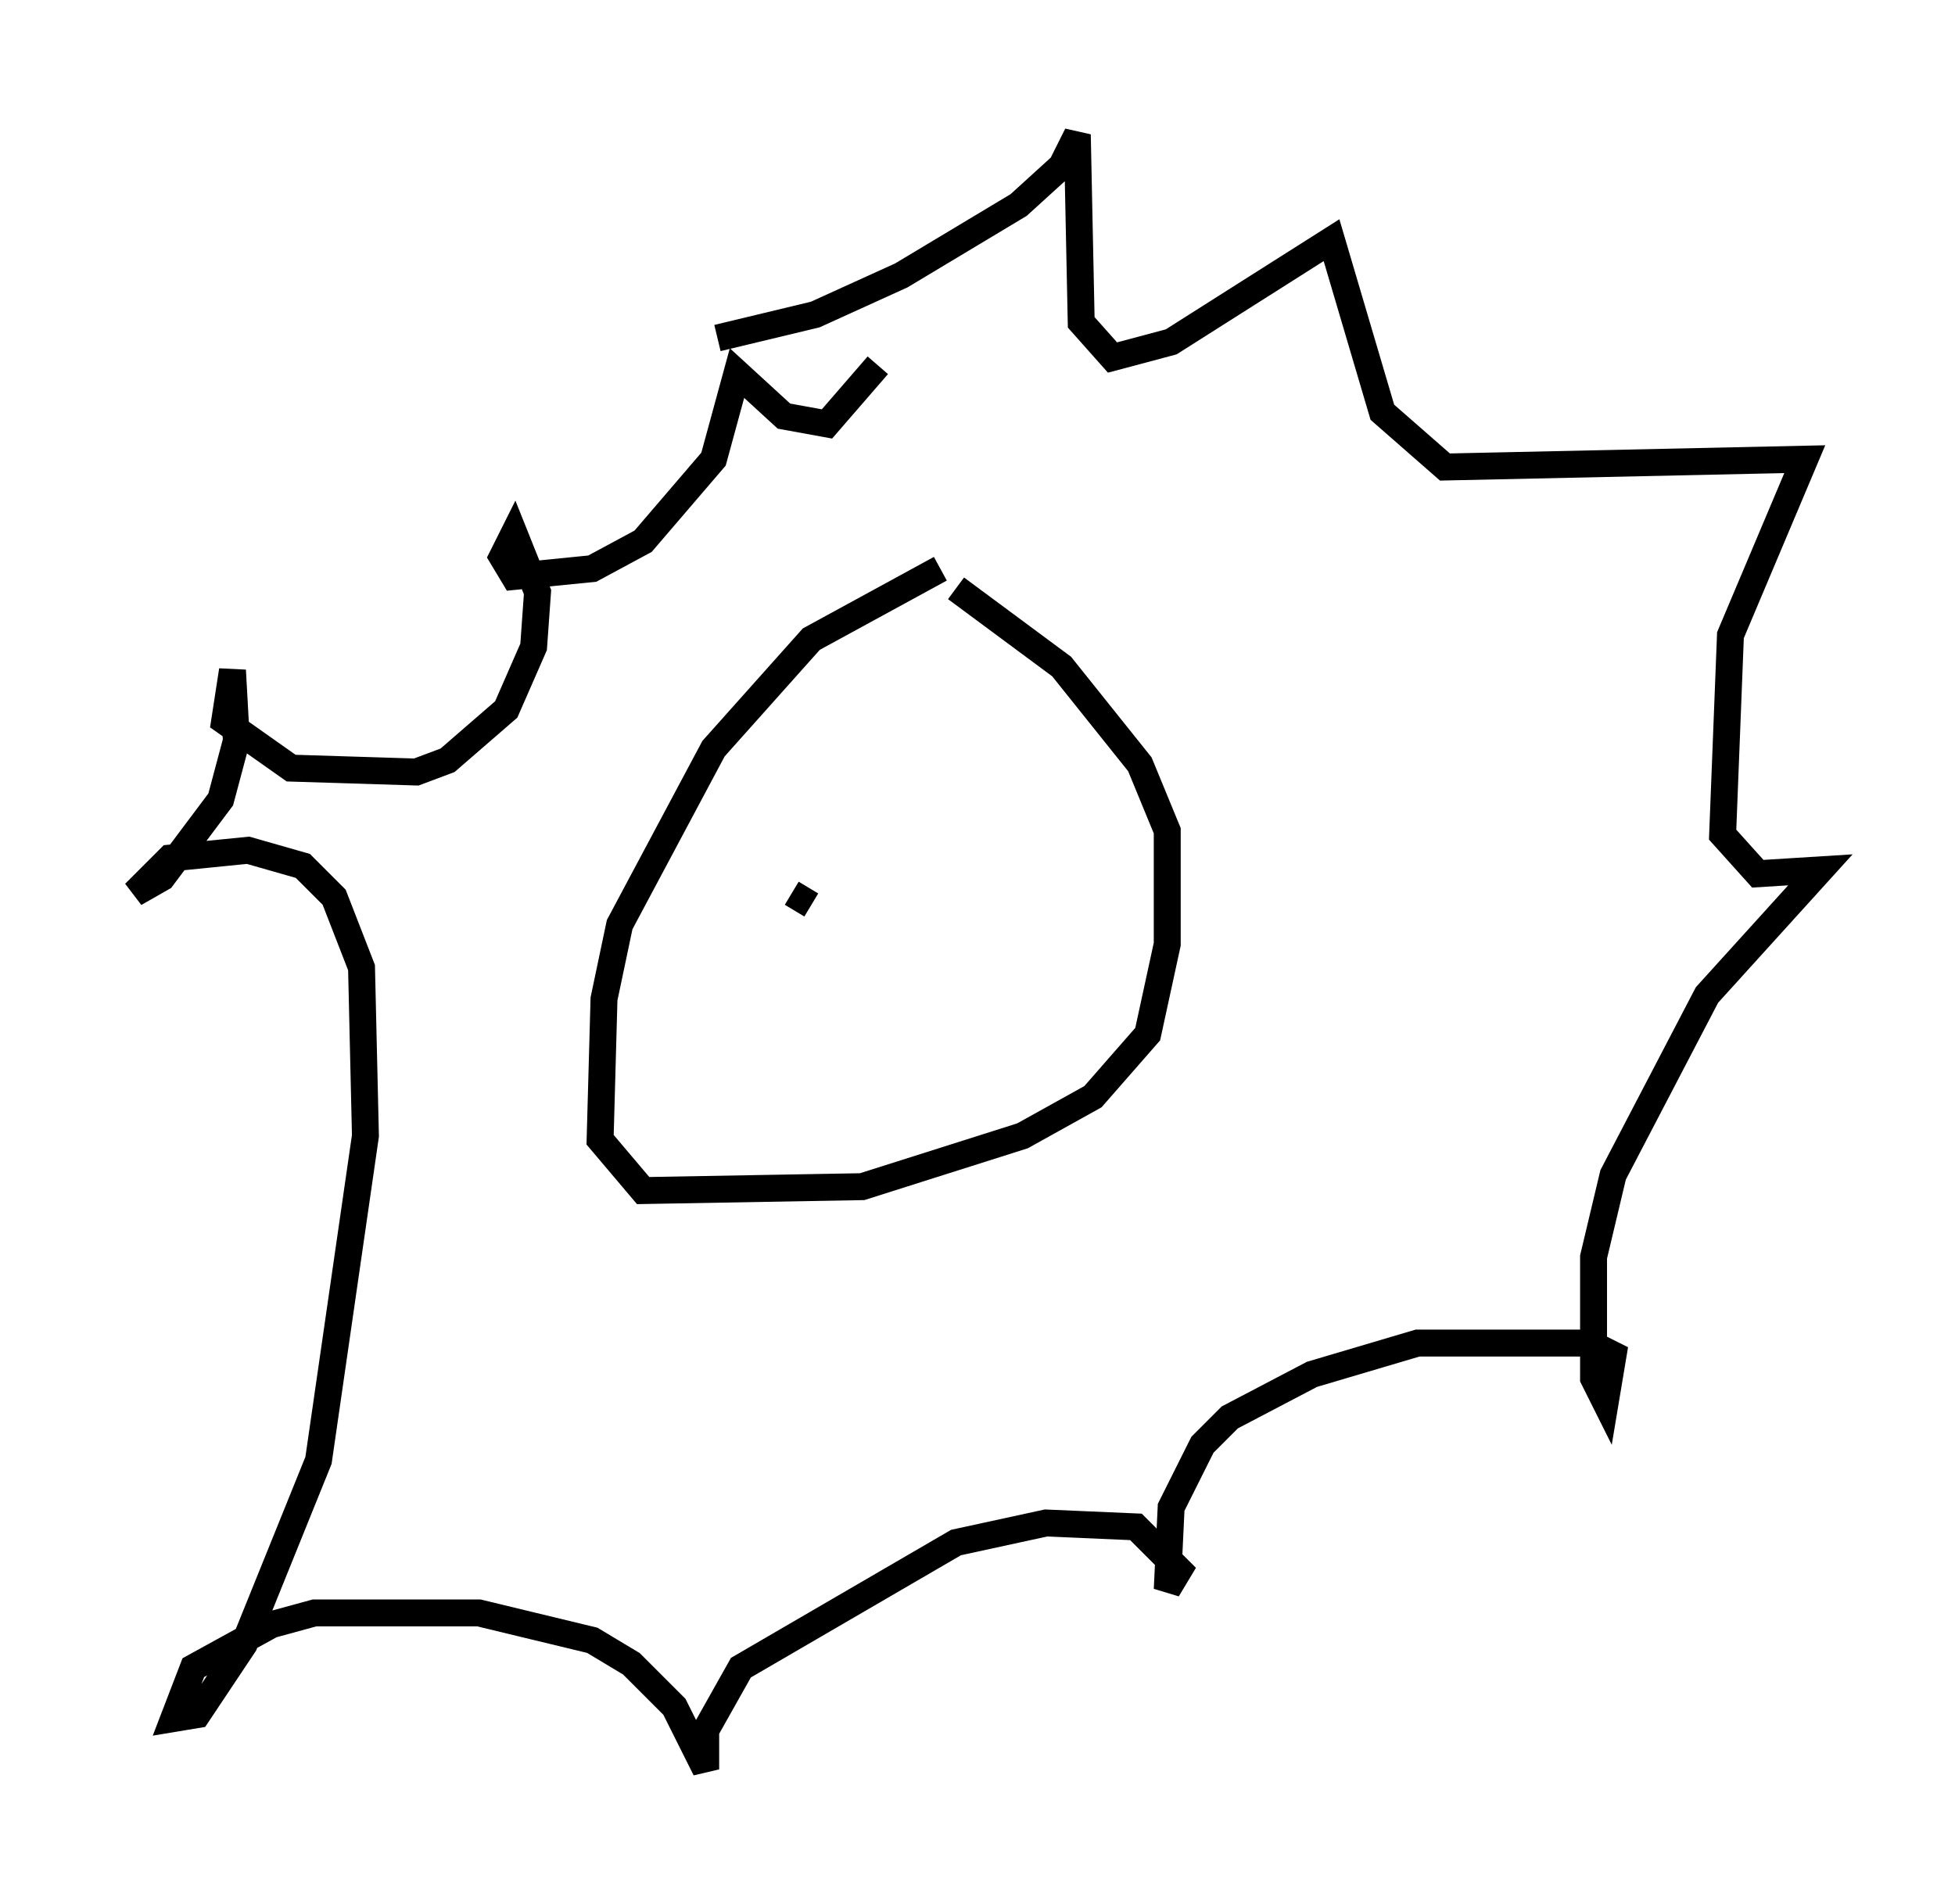<?xml version="1.0" encoding="utf-8" ?>
<svg baseProfile="full" height="70.715" version="1.1" width="72.603" xmlns="http://www.w3.org/2000/svg" xmlns:ev="http://www.w3.org/2001/xml-events" xmlns:xlink="http://www.w3.org/1999/xlink"><defs /><rect fill="white" height="70.715" width="72.603" x="0" y="0" /><path d="M38.408, 21.268 m-3.486, -0.145 l-4.793, 2.615 -3.631, 4.067 l-3.486, 6.536 -0.581, 2.76 l-0.145, 5.229 1.598, 1.888 l8.134, -0.145 5.955, -1.888 l2.615, -1.453 2.034, -2.324 l0.726, -3.341 0.0, -4.212 l-1.017, -2.469 -2.905, -3.631 l-3.922, -2.905 m-8.86, -9.296 l3.631, -0.872 3.196, -1.453 l4.358, -2.615 1.598, -1.453 l0.581, -1.162 0.145, 6.972 l1.162, 1.307 2.179, -0.581 l5.955, -3.777 1.888, 6.391 l2.324, 2.034 13.363, -0.291 l-2.76, 6.536 -0.291, 7.408 l1.307, 1.453 2.324, -0.145 l-4.212, 4.648 -3.486, 6.682 l-0.726, 3.05 0.0, 4.503 l0.436, 0.872 0.291, -1.743 l-0.872, -0.436 -6.391, 0.0 l-3.922, 1.162 -3.05, 1.598 l-1.017, 1.017 -1.162, 2.324 l-0.145, 3.05 0.436, -0.726 l-1.598, -1.598 -3.341, -0.145 l-3.341, 0.726 -7.989, 4.648 l-1.307, 2.324 0.0, 1.453 l-1.162, -2.324 -1.598, -1.598 l-1.453, -0.872 -4.212, -1.017 l-6.101, 0.0 -1.598, 0.436 l-2.905, 1.598 -0.726, 1.888 l0.872, -0.145 1.743, -2.615 l2.76, -6.827 1.743, -12.056 l-0.145, -6.246 -1.017, -2.615 l-1.162, -1.162 -2.034, -0.581 l-2.905, 0.291 -1.307, 1.307 l1.017, -0.581 2.179, -2.905 l0.581, -2.179 -0.145, -2.615 l-0.291, 1.888 2.469, 1.743 l4.648, 0.145 1.162, -0.436 l2.179, -1.888 1.017, -2.324 l0.145, -2.034 -0.872, -2.179 l-0.436, 0.872 0.436, 0.726 l2.905, -0.291 1.888, -1.017 l2.615, -3.05 0.872, -3.196 l1.743, 1.598 1.598, 0.291 l1.888, -2.179 m-3.196, 19.609 l0.726, 0.436 " fill="none" stroke="black" stroke-width="1" /></svg>